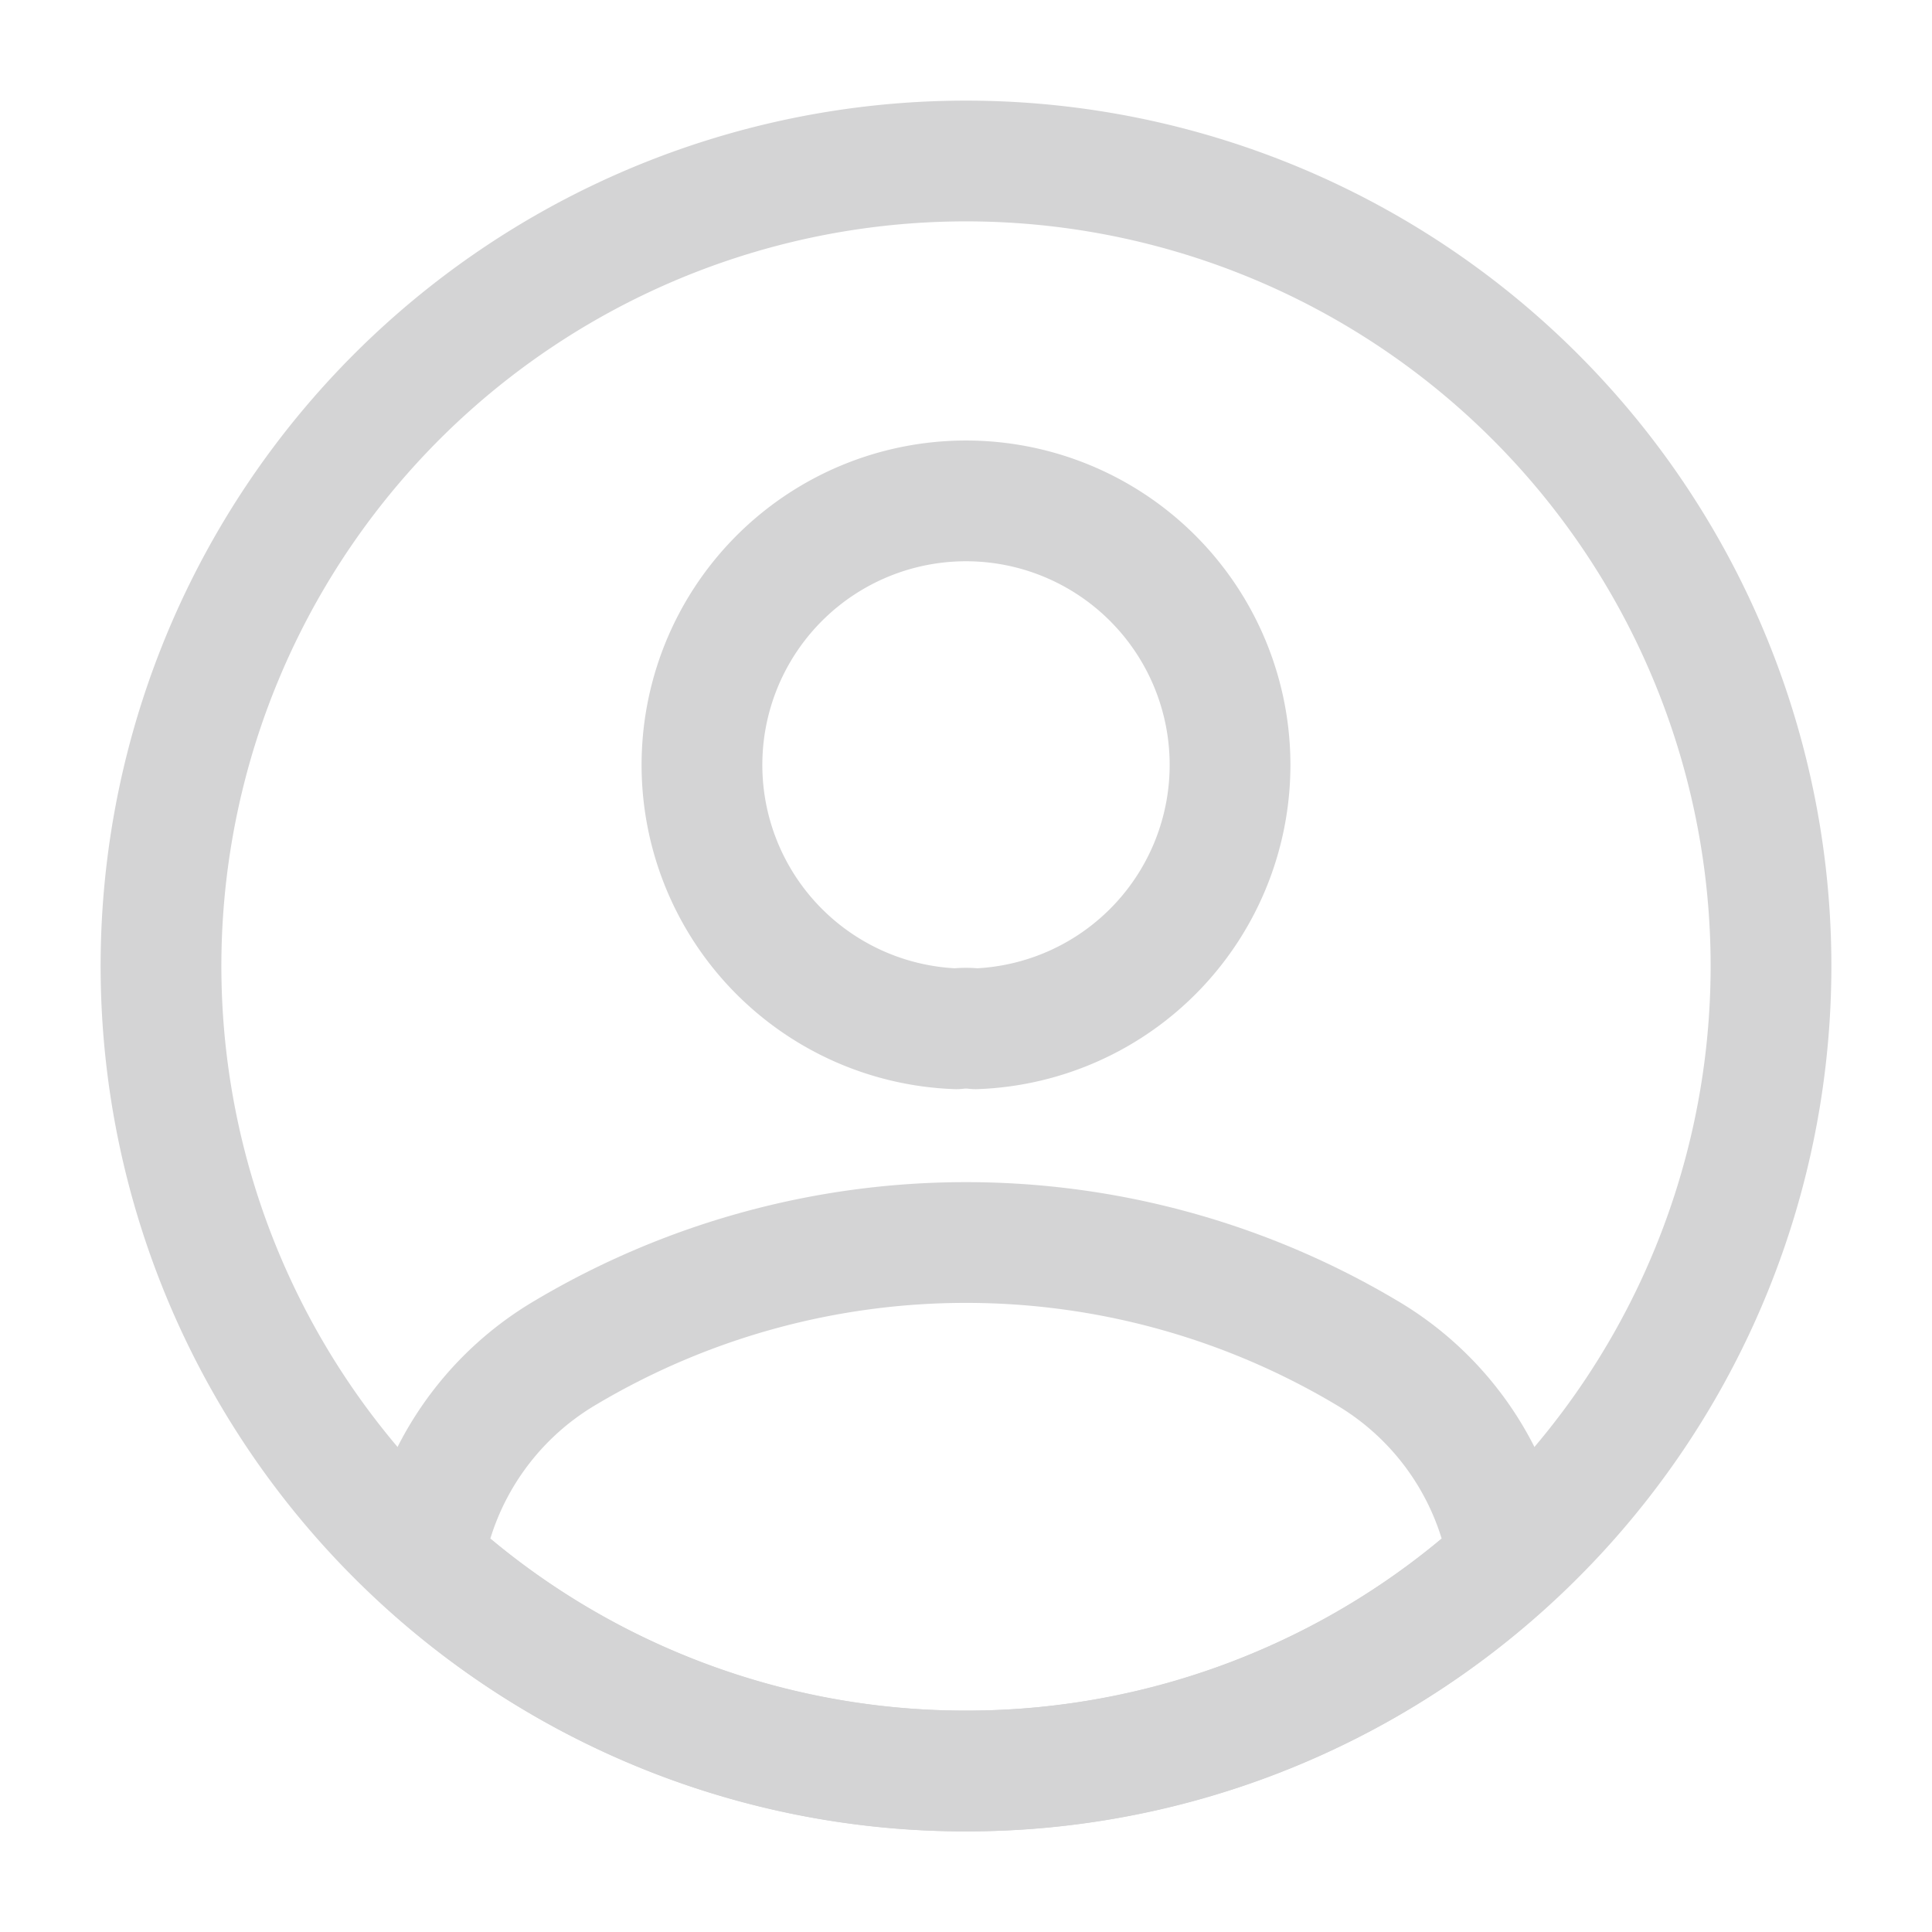 <svg id="vuesax_linear_profile-circle" data-name="vuesax/linear/profile-circle" xmlns="http://www.w3.org/2000/svg" width="24" height="24" viewBox="0 0 24 24">
  <g id="profile-circle">
    <path id="Vector" d="M3.4,6.55a.963.963,0,0,0-.24,0,3.28,3.28,0,1,1,.24,0Z" transform="translate(8.72 6.23)" fill="none" stroke="#d4d4d5" stroke-linecap="round" stroke-linejoin="round" stroke-width="1.5"/>
    <path id="Vector-2" data-name="Vector" d="M13.48,3.945a9.934,9.934,0,0,1-6.74,2.62A9.934,9.934,0,0,1,0,3.945a3.679,3.679,0,0,1,1.77-2.58,9.73,9.73,0,0,1,9.94,0A3.679,3.679,0,0,1,13.48,3.945Z" transform="translate(5.26 15.435)" fill="none" stroke="#d4d4d5" stroke-linecap="round" stroke-linejoin="round" stroke-width="1.5"/>
    <path id="Vector-3" data-name="Vector" d="M20,10A10,10,0,1,1,10,0,10,10,0,0,1,20,10Z" transform="translate(2 2)" fill="none" stroke="#d4d4d5" stroke-linecap="round" stroke-linejoin="round" stroke-width="1.5"/>
    <path id="Vector-4" data-name="Vector" d="M0,0H24V24H0Z" transform="translate(24 24) rotate(180)" fill="none" opacity="0"/>
  </g>
</svg>
